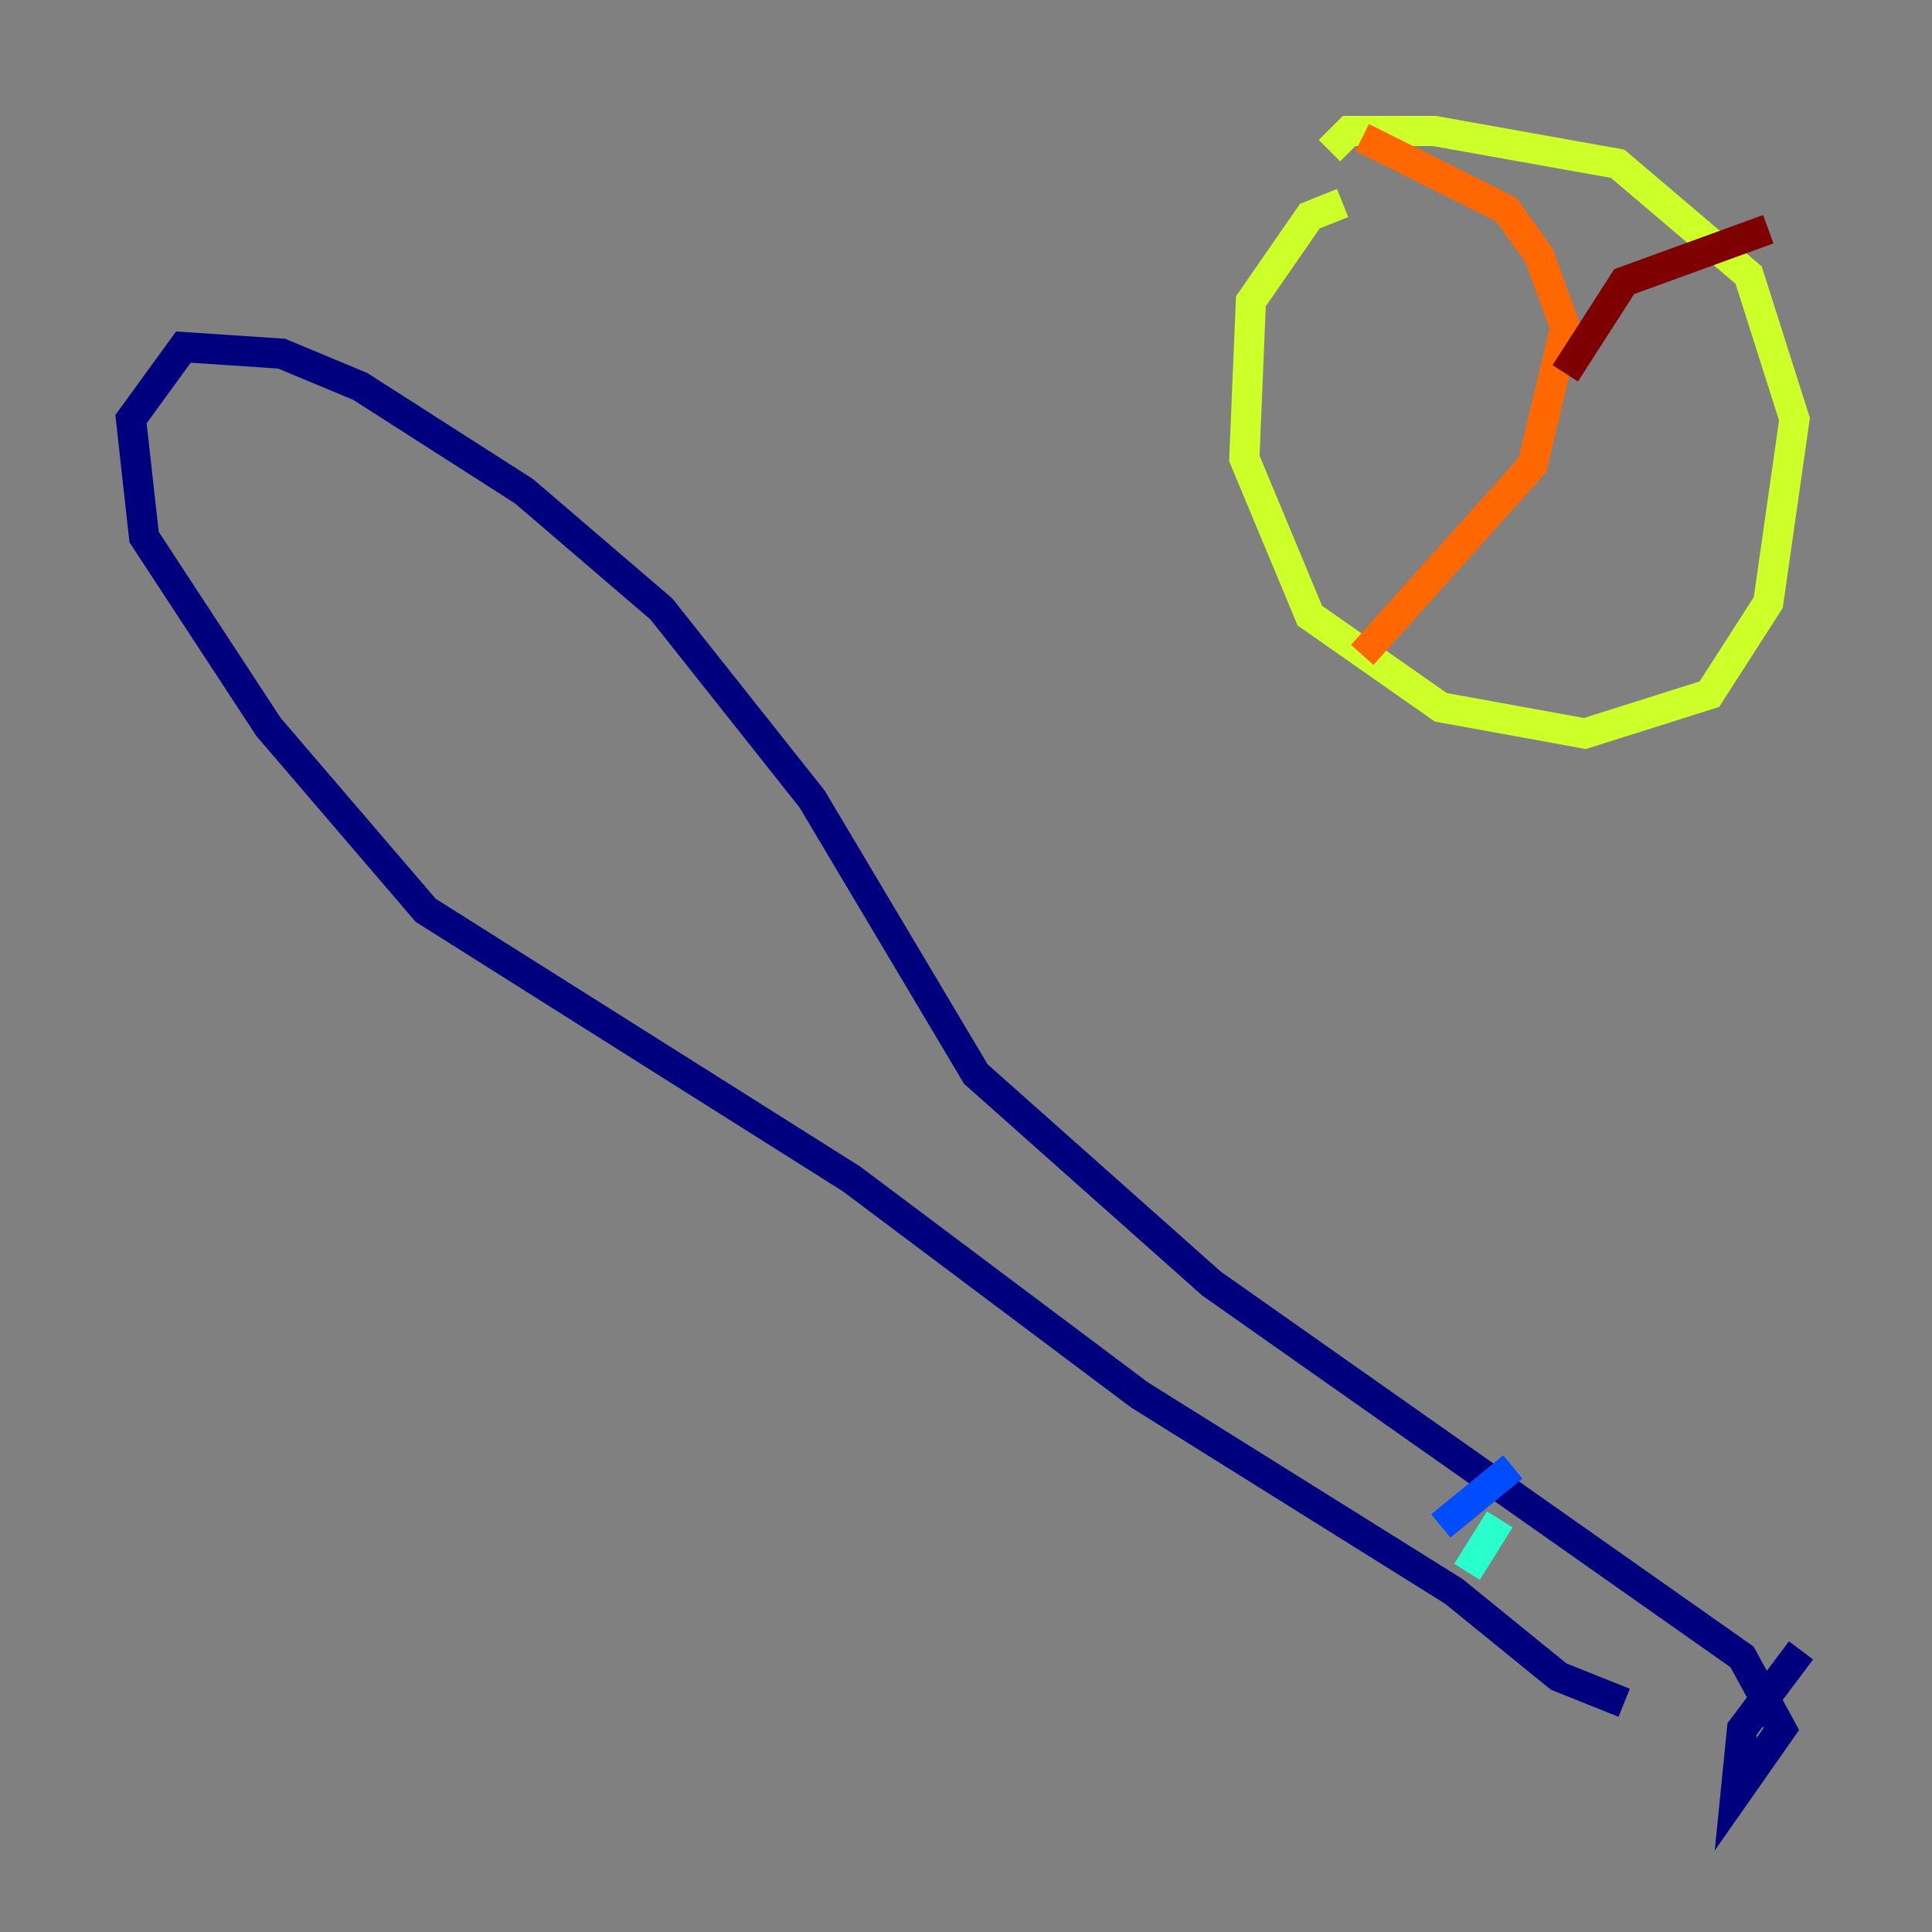 <?xml version="1.0" encoding="utf-8" ?>
<svg baseProfile="tiny" height="128" version="1.2" viewBox="0,0,128,128" width="128" xmlns="http://www.w3.org/2000/svg" xmlns:ev="http://www.w3.org/2001/xml-events" xmlns:xlink="http://www.w3.org/1999/xlink"><rect x="0" y="0" width="128" height="128" fill="#808080" stroke="none"/><defs /><polyline fill="none" points="119.322,109.342 115.417,114.549 114.983,118.888 118.02,114.549 115.417,109.776 80.271,85.044 64.651,71.159 53.803,52.936 43.824,40.352 34.712,32.542 23.864,25.6 18.658,23.43 12.149,22.997 8.678,27.77 9.546,35.58 17.79,48.163 28.203,60.312 56.407,78.102 75.498,92.42 96.325,105.437 103.268,111.078 107.607,112.814" stroke="#00007f" stroke-width="2" /><polyline fill="none" points="95.458,101.098 100.231,97.193" stroke="#004cff" stroke-width="2" /><polyline fill="none" points="97.193,104.136 99.363,100.664" stroke="#29ffcd" stroke-width="2" /><polyline fill="none" points="88.949,13.451 86.78,14.319 82.875,19.959 82.441,30.373 86.78,40.786 95.458,46.861 105.003,48.597 113.248,45.993 117.153,39.919 118.888,27.77 115.851,18.224 107.173,10.848 95.024,8.678 89.383,8.678 88.081,9.98" stroke="#cdff29" stroke-width="2" /><polyline fill="none" points="90.251,9.112 99.797,13.885 101.966,16.922 103.702,21.695 101.532,30.807 90.251,43.39" stroke="#ff6700" stroke-width="2" /><polyline fill="none" points="117.153,15.186 107.607,18.658 103.702,24.732" stroke="#7f0000" stroke-width="2" /></svg>